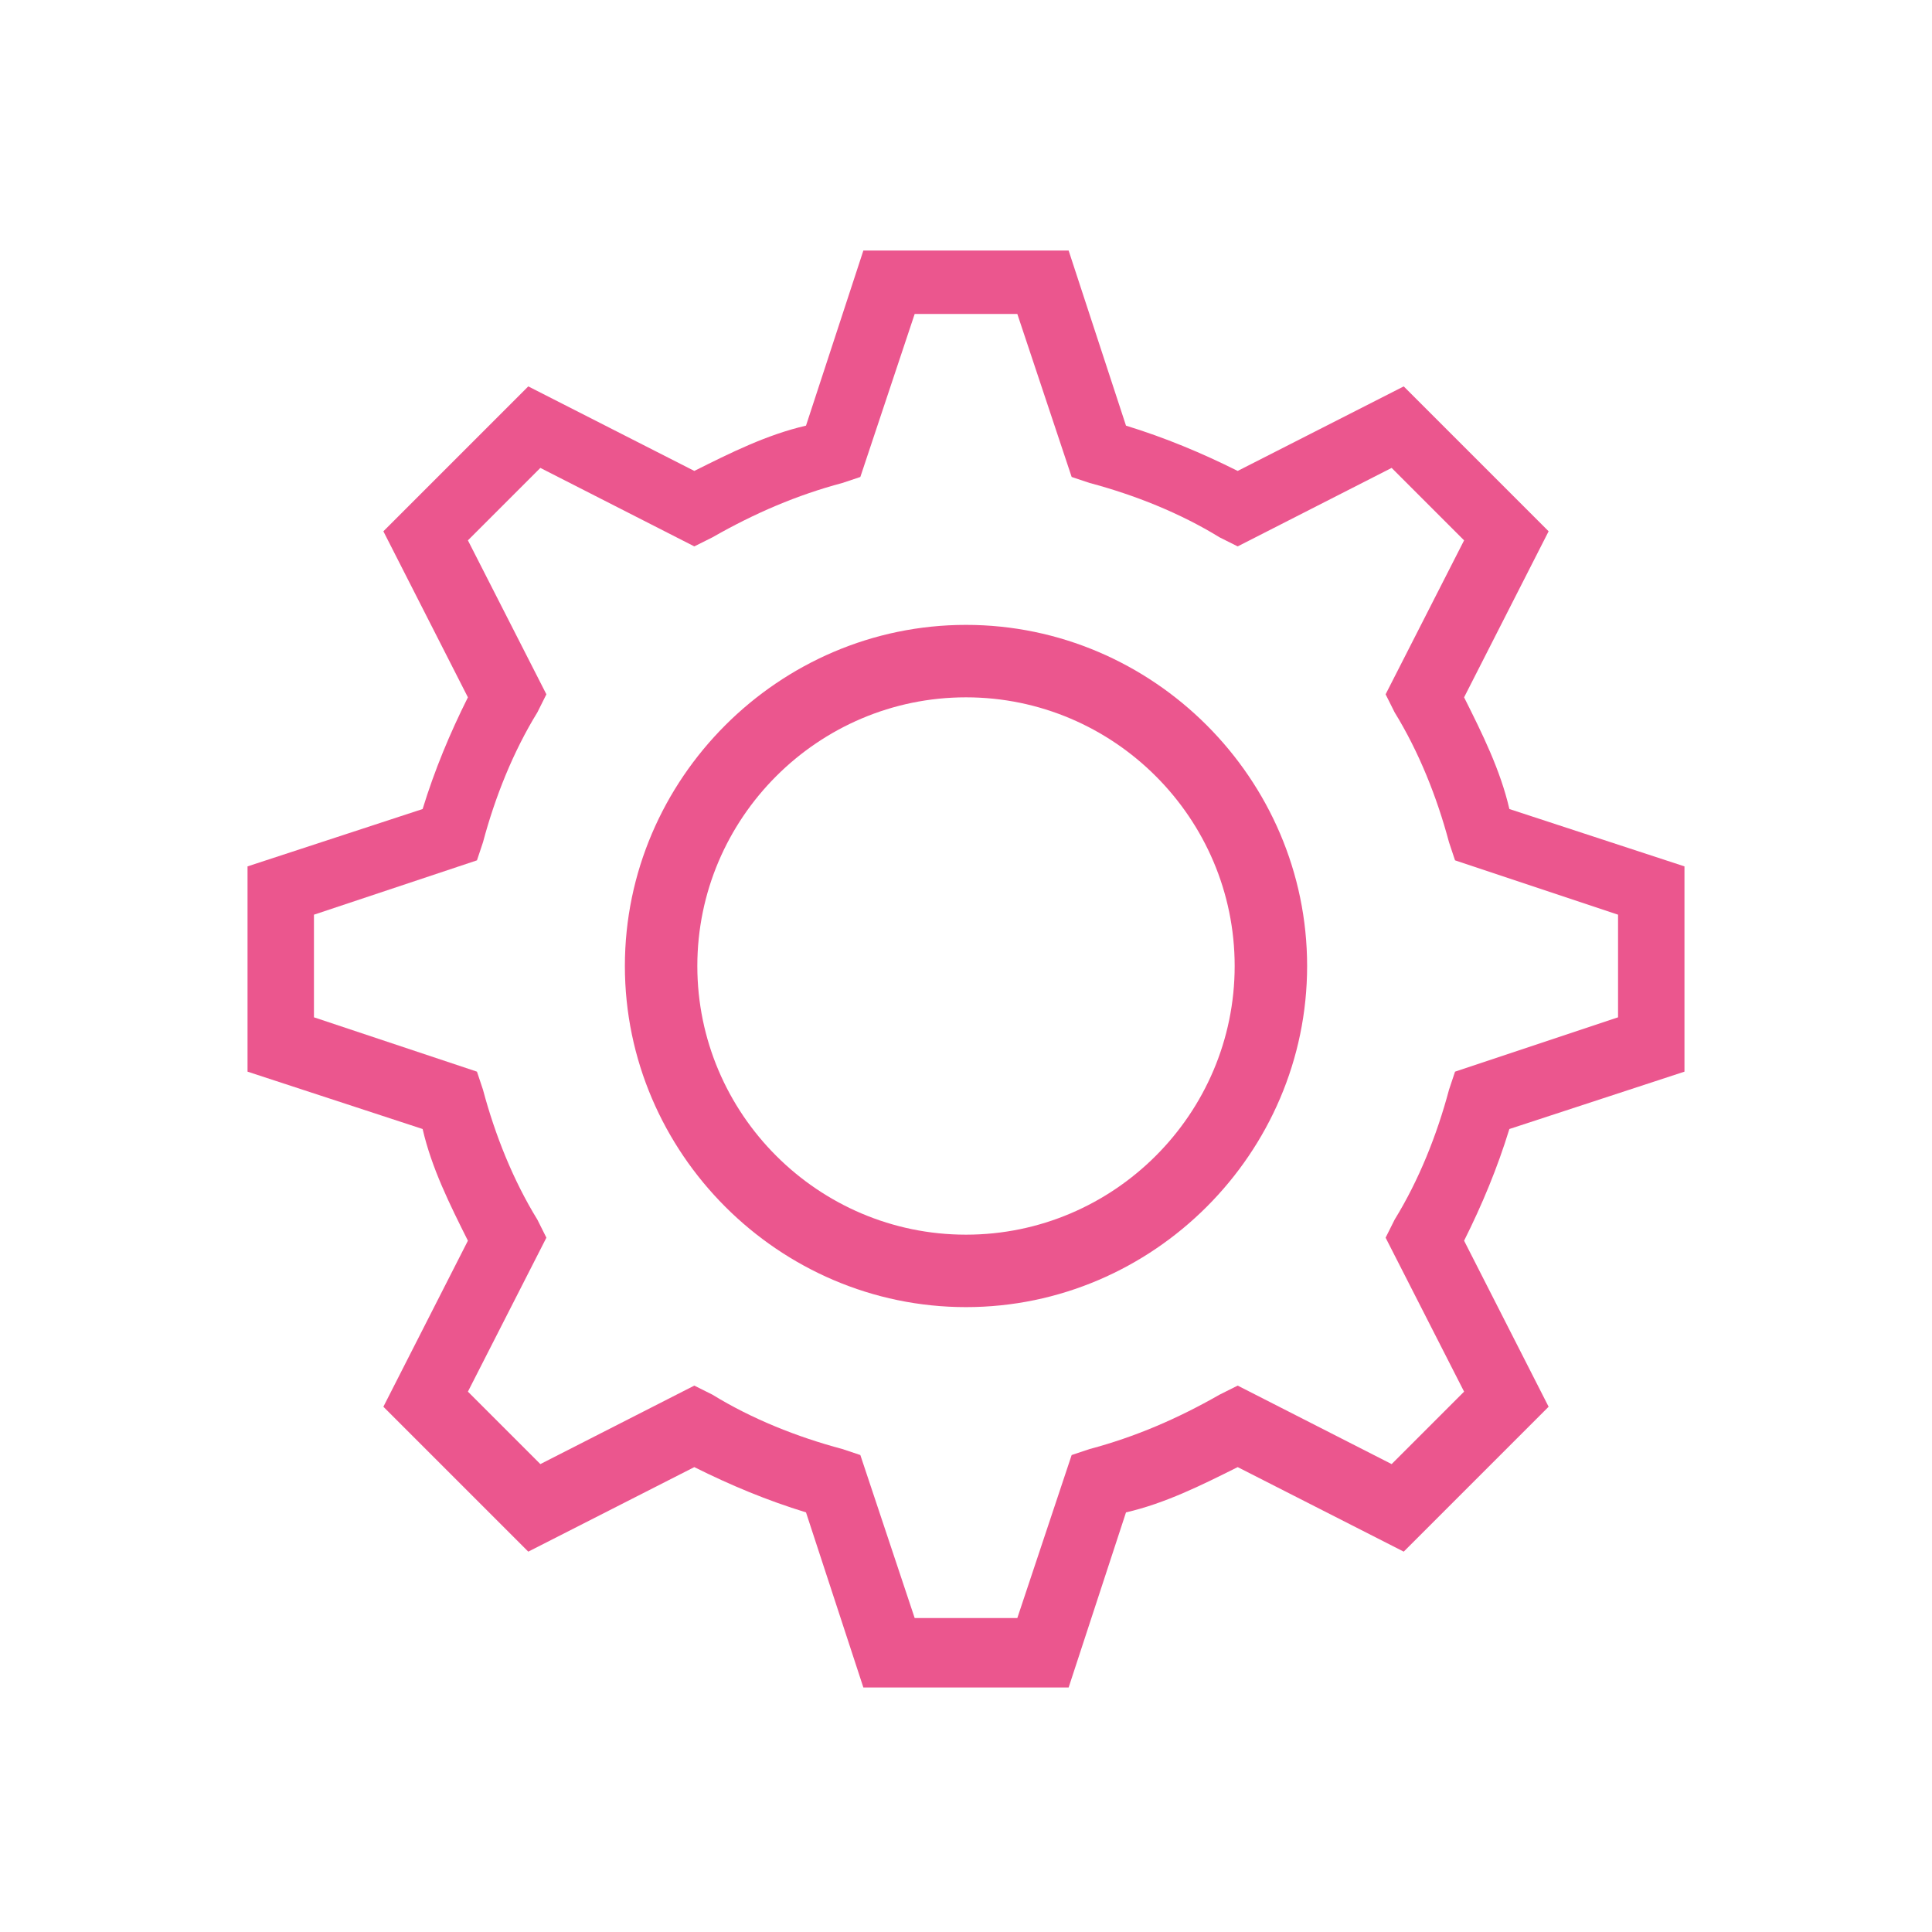 <svg xmlns="http://www.w3.org/2000/svg" viewBox="0 0 64 64" id="gear"><g fill="#EB568E"><path d="M32 43.3c-6.2 0-11.3-5.1-11.3-11.3S25.8 20.7 32 20.7 43.3 25.8 43.3 32 38.2 43.3 32 43.3zm0-20.2c-4.9 0-8.9 4-8.9 8.9s4 8.9 8.9 8.9 8.9-4 8.9-8.9-4-8.9-8.9-8.9z"></path><path d="M35.4 55.9h-6.8l-1.9-5.8c-1.3-.4-2.5-.9-3.7-1.5l-5.5 2.8-4.8-4.8 2.8-5.5c-.6-1.2-1.2-2.4-1.5-3.7l-5.8-1.9v-6.8l5.8-1.9c.4-1.3.9-2.5 1.5-3.7l-2.8-5.5 4.8-4.8 5.5 2.8c1.2-.6 2.4-1.2 3.7-1.5l1.9-5.8h6.8l1.9 5.8c1.3.4 2.5.9 3.7 1.5l5.5-2.8 4.8 4.8-2.8 5.5c.6 1.2 1.2 2.4 1.5 3.7l5.8 1.9v6.8L50 37.4c-.4 1.3-.9 2.5-1.5 3.7l2.8 5.5-4.8 4.8-5.5-2.8c-1.2.6-2.4 1.2-3.7 1.5l-1.9 5.8zm-5.1-2.3h3.4l1.8-5.4.6-.2c1.5-.4 2.9-1 4.3-1.8l.6-.3 5.1 2.6 2.4-2.4-2.6-5.1.3-.6c.8-1.3 1.4-2.8 1.8-4.3l.2-.6 5.4-1.8v-3.4l-5.4-1.8-.2-.6c-.4-1.5-1-3-1.8-4.3l-.3-.6 2.6-5.1-2.4-2.4-5.1 2.6-.6-.3c-1.3-.8-2.8-1.4-4.3-1.8l-.6-.2-1.8-5.4h-3.4l-1.8 5.4-.6.2c-1.5.4-2.9 1-4.3 1.8l-.6.3-5.1-2.6-2.4 2.4 2.6 5.1-.3.6c-.8 1.3-1.4 2.8-1.8 4.3l-.2.6-5.4 1.8v3.4l5.4 1.8.2.6c.4 1.5 1 3 1.8 4.3l.3.6-2.6 5.1 2.4 2.4 5.1-2.6.6.3c1.3.8 2.8 1.4 4.3 1.8l.6.2 1.8 5.4z"></path></g></svg>